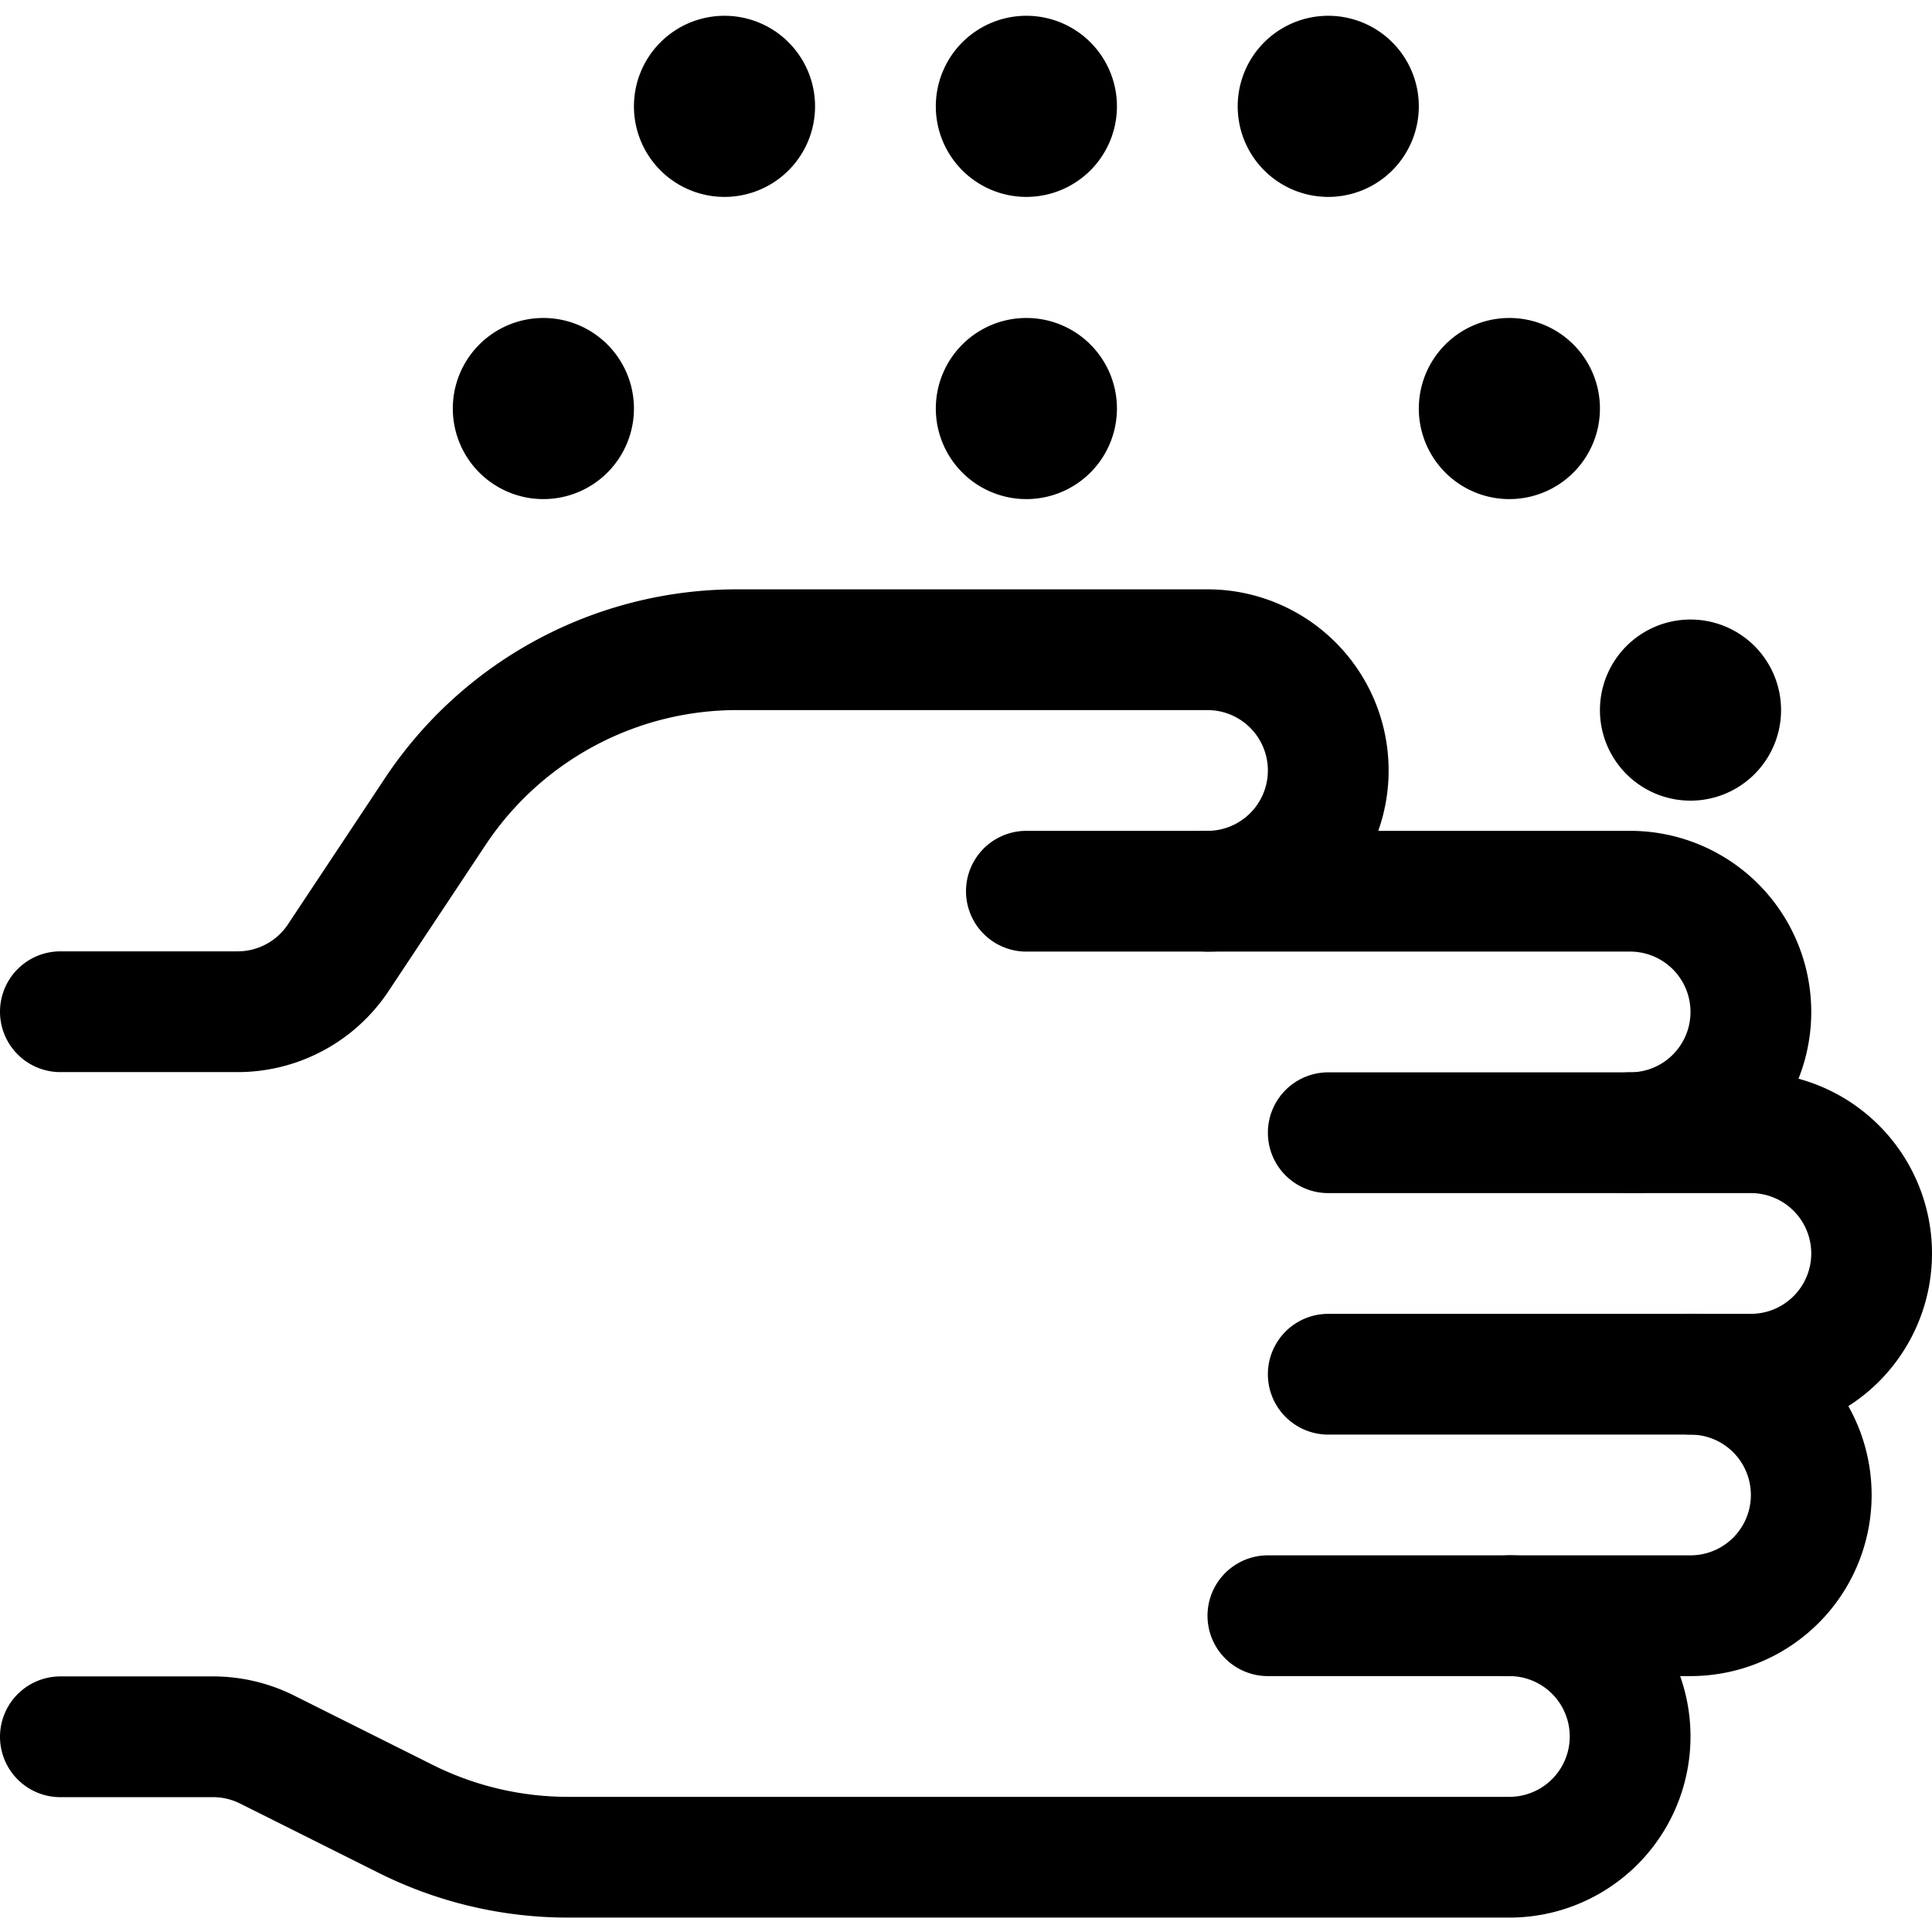 <svg xmlns="http://www.w3.org/2000/svg" viewBox="0 0 24 24"><defs><style>.a{fill:none;stroke:currentColor;stroke-linecap:round;stroke-linejoin:round;stroke-width:1.5px;}</style></defs><title>locker-room-wash-hands</title><path class="a" d="M12.75,11.071h7.5a1.5,1.5,0,0,1,0,3"/><path class="a" d="M15,11.071a1.5,1.5,0,0,0,0-3H9.158a4.5,4.5,0,0,0-3.744,2L4.2,11.9a1.5,1.5,0,0,1-1.248.668H.75"/><path class="a" d="M16.5,14.071h5.25a1.5,1.5,0,0,1,0,3H16.5"/><path class="a" d="M21,17.071a1.5,1.5,0,0,1,0,3H18.75"/><path class="a" d="M15.75,20.071h3a1.5,1.5,0,0,1,0,3H7.062A4.506,4.506,0,0,1,5.05,22.6l-1.733-.867a1.5,1.5,0,0,0-.671-.158H.75"/><path class="a" d="M12.75.946a.375.375,0,1,1-.375.375A.375.375,0,0,1,12.75.946"/><path class="a" d="M12.75,4.7a.375.375,0,1,1-.375.375A.375.375,0,0,1,12.75,4.7"/><path class="a" d="M16.5.946a.375.375,0,1,1-.375.375A.375.375,0,0,1,16.5.946"/><path class="a" d="M18.75,4.7a.375.375,0,1,1-.375.375A.375.375,0,0,1,18.75,4.7"/><path class="a" d="M21,8.446a.375.375,0,1,1-.375.375A.375.375,0,0,1,21,8.446"/><path class="a" d="M9,.946a.375.375,0,1,1-.375.375A.375.375,0,0,1,9,.946"/><path class="a" d="M6.75,4.7a.375.375,0,1,1-.375.375A.375.375,0,0,1,6.75,4.7"/></svg>